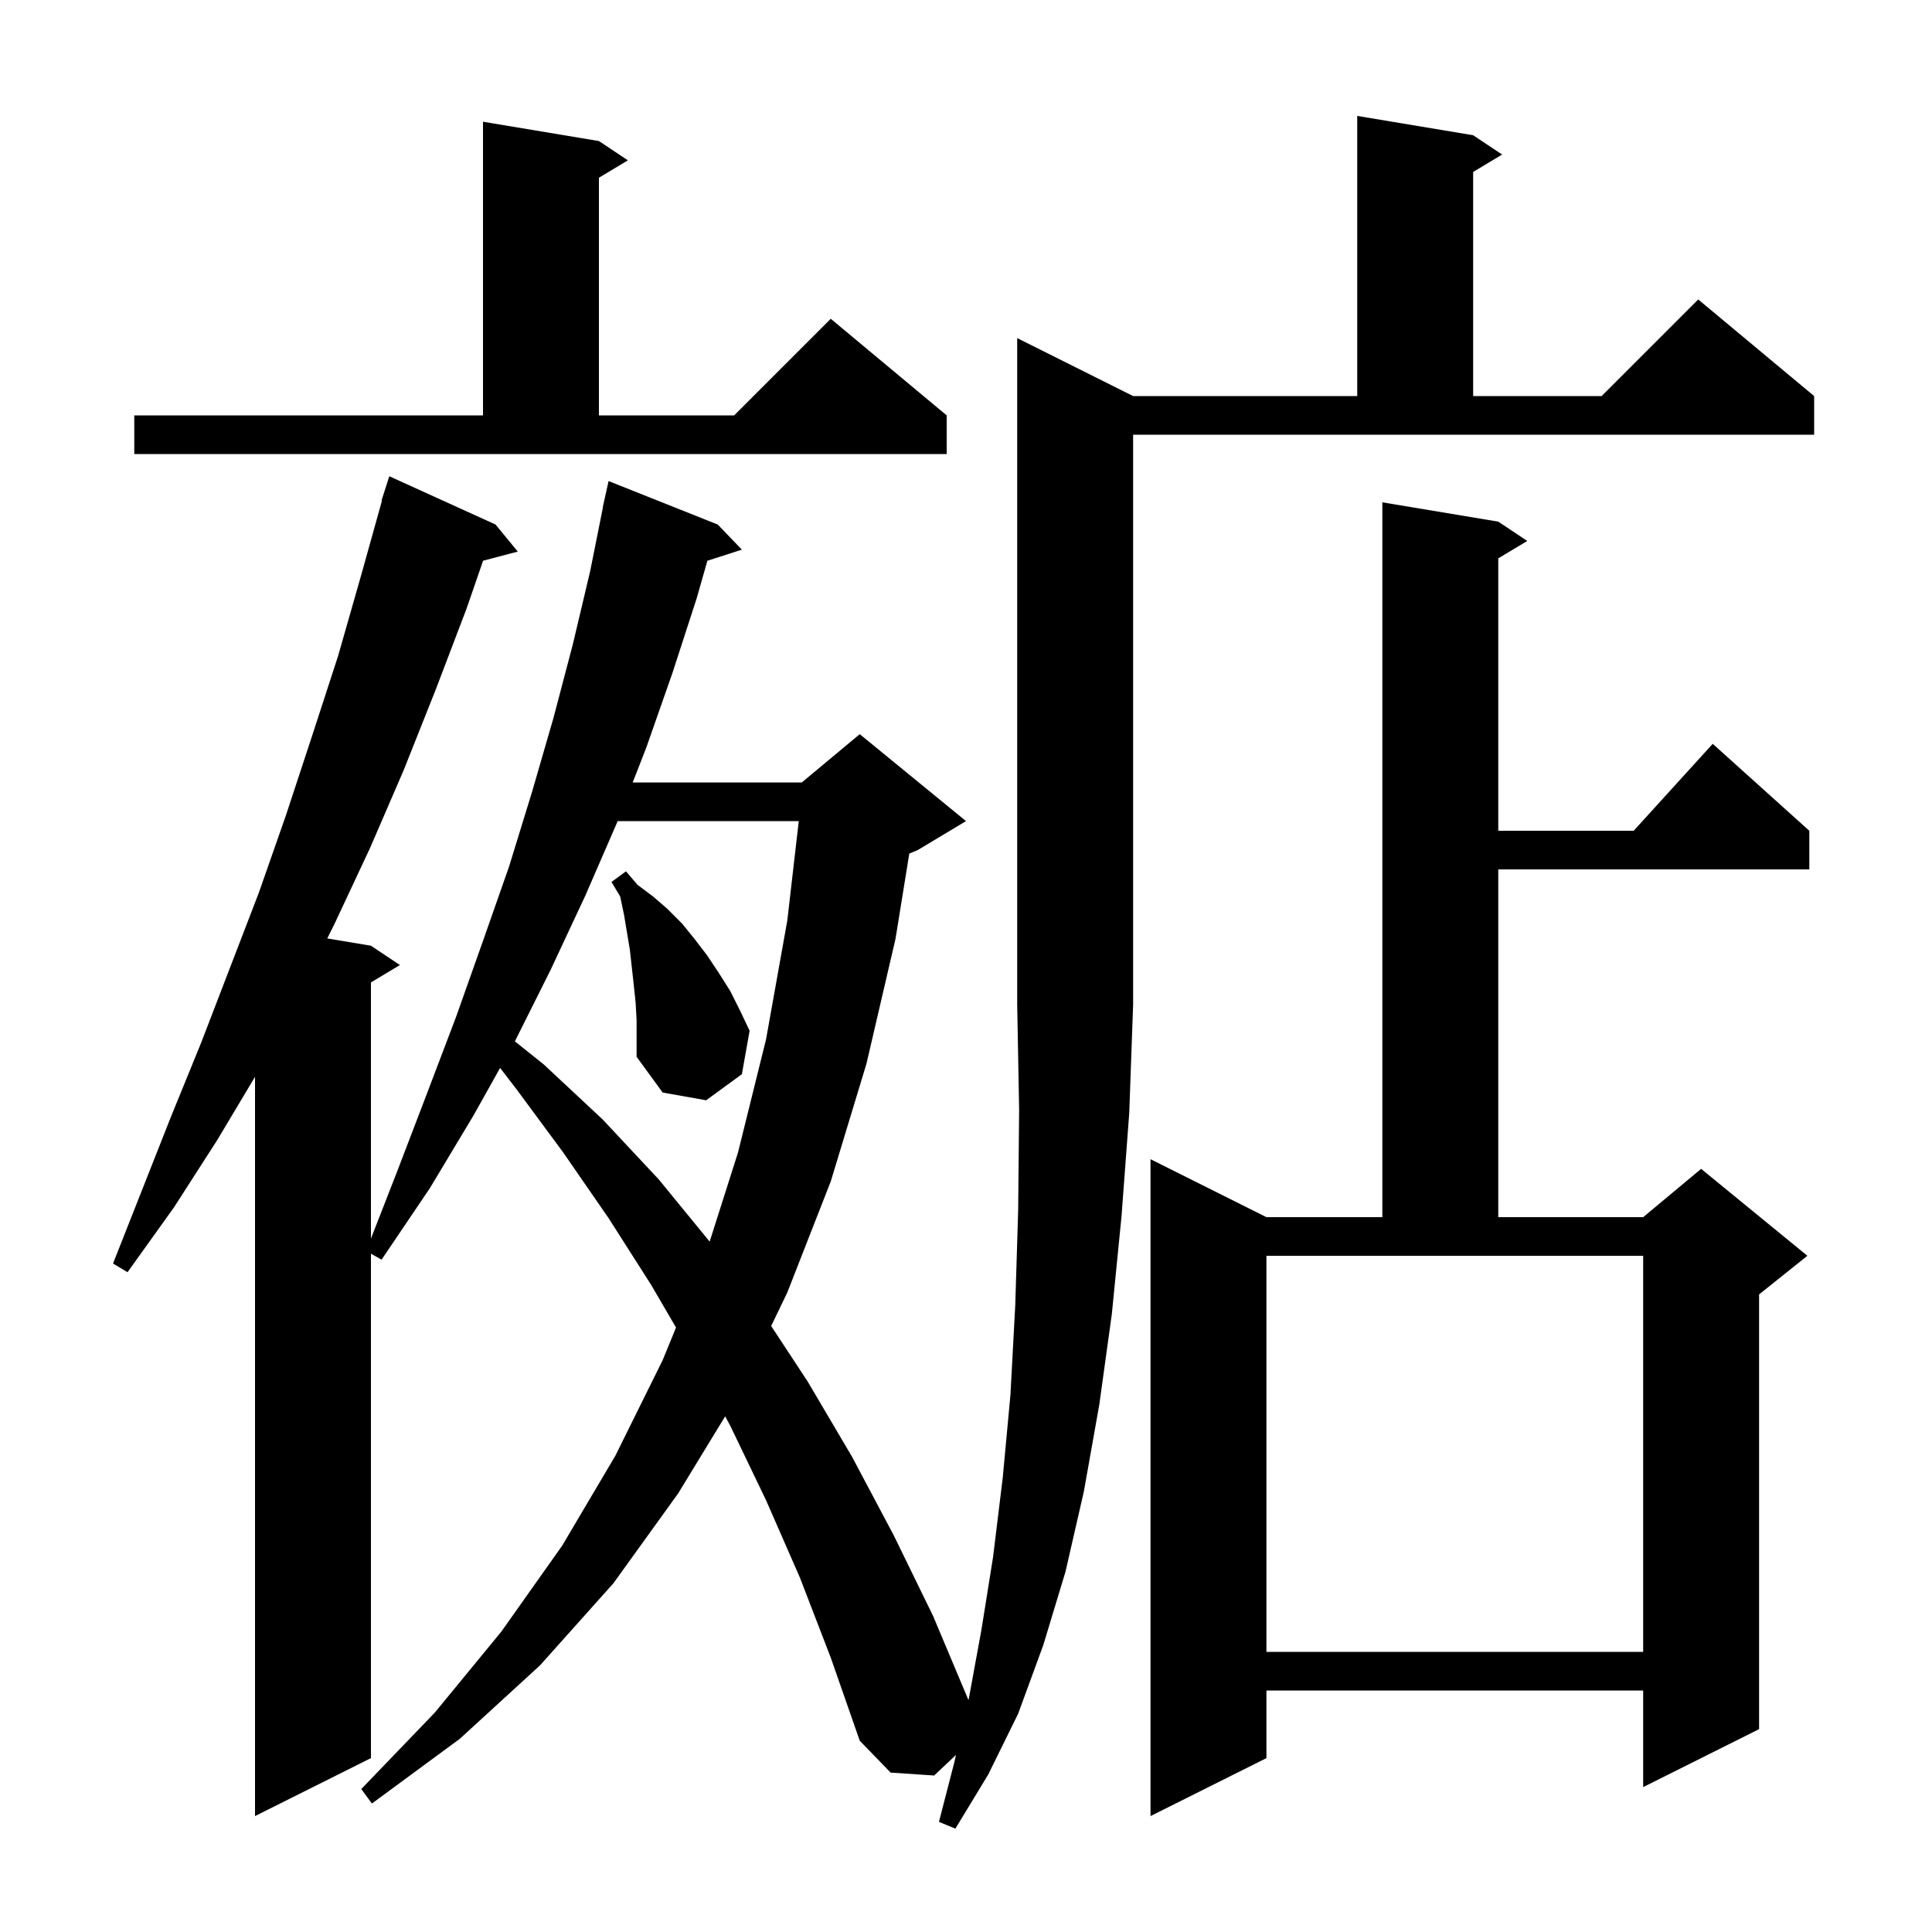 <svg xmlns="http://www.w3.org/2000/svg" xmlns:xlink="http://www.w3.org/1999/xlink" version="1.1" baseProfile="full" viewBox="0 0 200 200" width="200" height="200">
<g fill="black">
<path d="M 117.3 41.0 L 140.5 41.0 L 140.5 12.0 L 152.5 14.0 L 155.5 16.0 L 152.5 17.8 L 152.5 41.0 L 165.8 41.0 L 175.8 31.0 L 187.8 41.0 L 187.8 45.0 L 117.3 45.0 L 117.3 104.0 L 116.9 115.2 L 116.1 125.9 L 115.1 136.0 L 113.8 145.4 L 112.2 154.4 L 110.3 162.7 L 108.0 170.3 L 105.4 177.4 L 102.3 183.7 L 98.9 189.3 L 97.2 188.6 L 98.8 182.4 L 98.967 181.667 L 96.7 183.8 L 92.2 183.5 L 89.0 180.2 L 86.0 171.6 L 82.8 163.3 L 79.3 155.3 L 75.6 147.6 L 75.069 146.618 L 70.2 154.6 L 63.5 163.9 L 55.9 172.4 L 47.6 180.0 L 38.5 186.7 L 37.4 185.2 L 45.0 177.3 L 51.9 168.9 L 58.2 160.0 L 63.7 150.7 L 68.6 140.8 L 69.982 137.426 L 67.4 133.0 L 63.0 126.1 L 58.3 119.3 L 53.5 112.8 L 51.771 110.552 L 49.0 115.5 L 44.5 123.0 L 39.5 130.4 L 38.4 129.781 L 38.4 182.0 L 26.4 188.0 L 26.4 111.47 L 22.5 118.0 L 18.0 125.0 L 13.2 131.7 L 11.7 130.8 L 17.7 115.6 L 20.8 108.0 L 26.8 92.4 L 29.6 84.4 L 32.3 76.2 L 35.0 67.9 L 37.4 59.5 L 39.546 51.81 L 39.5 51.8 L 40.3 49.3 L 51.3 54.3 L 53.6 57.1 L 50.009 58.045 L 48.3 63.0 L 45.1 71.4 L 41.8 79.7 L 38.3 87.8 L 34.6 95.7 L 33.877 97.146 L 38.4 97.9 L 41.4 99.9 L 38.4 101.7 L 38.4 128.219 L 41.1 121.3 L 44.2 113.2 L 47.2 105.3 L 50.0 97.4 L 52.7 89.7 L 55.1 81.9 L 57.3 74.3 L 59.3 66.7 L 61.1 59.1 L 62.419 52.503 L 62.4 52.5 L 63.0 49.8 L 74.3 54.3 L 76.8 56.9 L 73.229 58.048 L 72.1 62.0 L 69.6 69.7 L 66.9 77.4 L 65.497 81.0 L 83.0 81.0 L 89.0 76.0 L 100.0 85.0 L 95.0 88.0 L 94.13 88.363 L 92.7 97.2 L 89.7 110.1 L 86.0 122.3 L 81.5 133.8 L 79.831 137.267 L 83.6 143.0 L 88.2 150.8 L 92.5 158.9 L 96.6 167.3 L 100.256 175.995 L 100.3 175.8 L 101.6 168.7 L 102.8 161.2 L 103.8 153.0 L 104.6 144.4 L 105.1 135.1 L 105.4 125.3 L 105.5 114.9 L 105.3 104.0 L 105.3 35.0 Z M 155.1 54.0 L 158.1 56.0 L 155.1 57.8 L 155.1 86.0 L 169.118 86.0 L 177.3 77.0 L 187.3 86.0 L 187.3 90.0 L 155.1 90.0 L 155.1 126.0 L 170.1 126.0 L 176.1 121.0 L 187.1 130.0 L 182.1 134.0 L 182.1 179.0 L 170.1 185.0 L 170.1 175.0 L 131.1 175.0 L 131.1 182.0 L 119.1 188.0 L 119.1 120.0 L 131.1 126.0 L 143.1 126.0 L 143.1 52.0 Z M 131.1 171.0 L 170.1 171.0 L 170.1 130.0 L 131.1 130.0 Z M 63.939 85.0 L 63.9 85.1 L 60.6 92.7 L 57.0 100.4 L 53.3 107.8 L 56.3 110.2 L 62.4 115.9 L 68.2 122.1 L 73.463 128.532 L 76.4 119.3 L 79.3 107.6 L 81.5 95.3 L 82.688 85.0 Z M 65.8 103.8 L 65.6 101.9 L 65.2 98.3 L 64.6 94.7 L 64.2 92.8 L 63.3 91.3 L 64.8 90.2 L 66.0 91.6 L 67.6 92.8 L 69.1 94.1 L 70.6 95.6 L 71.9 97.2 L 73.2 98.9 L 74.4 100.7 L 75.6 102.6 L 76.6 104.6 L 77.6 106.7 L 76.8 111.2 L 73.1 113.9 L 68.6 113.1 L 65.9 109.4 L 65.9 105.6 Z M 13.9 43.0 L 50.0 43.0 L 50.0 12.6 L 62.0 14.6 L 65.0 16.6 L 62.0 18.4 L 62.0 43.0 L 76.0 43.0 L 86.0 33.0 L 98.0 43.0 L 98.0 47.0 L 13.9 47.0 Z " />
</g>
</svg>
